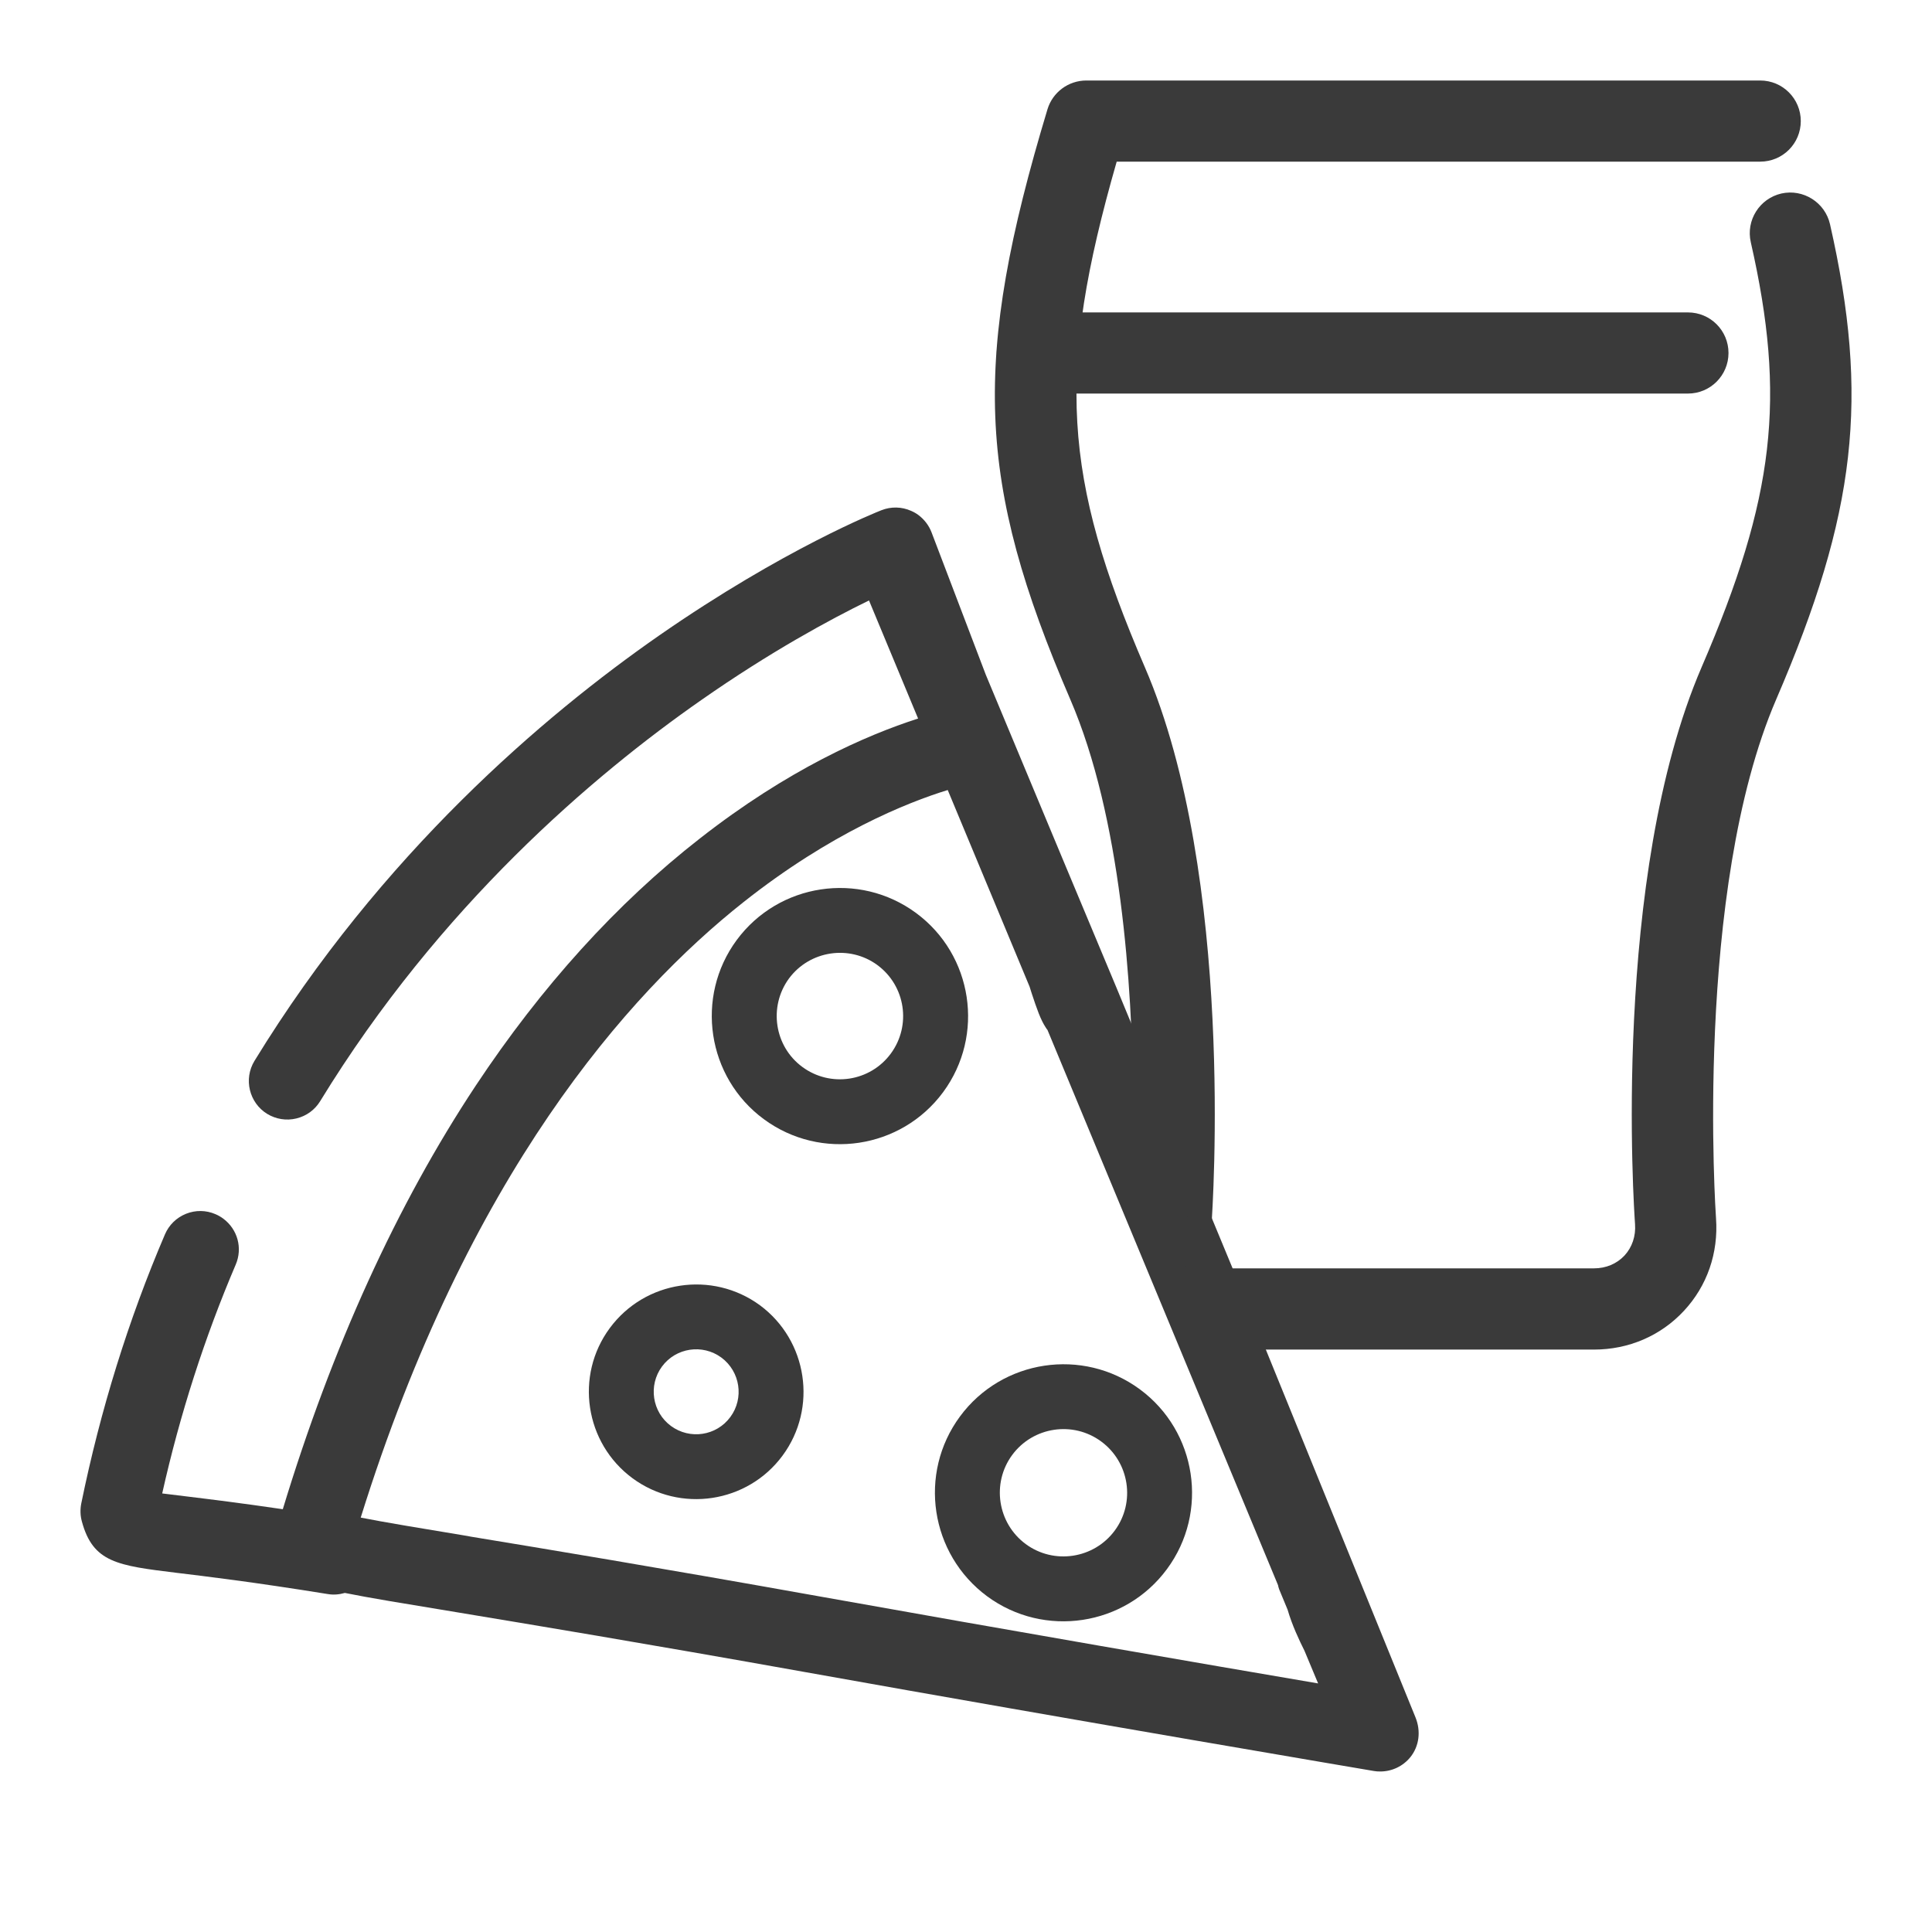 <svg width="24" height="24" viewBox="0 0 24 24" fill="none" xmlns="http://www.w3.org/2000/svg">
<path fill-rule="evenodd" clip-rule="evenodd" d="M9.967 13.254C9.619 12.998 9.545 12.505 9.801 12.155C10.059 11.807 10.552 11.733 10.9 11.989C11.249 12.247 11.323 12.739 11.066 13.088C10.809 13.437 10.317 13.512 9.967 13.254M11.379 11.341C10.672 10.82 9.674 10.971 9.152 11.677C8.631 12.383 8.782 13.383 9.489 13.903C10.196 14.424 11.194 14.274 11.716 13.567C12.237 12.86 12.086 11.862 11.379 11.341" fill="#3A3A3A"/>
<path fill-rule="evenodd" clip-rule="evenodd" d="M13.68 17.907C14.031 18.166 14.107 18.662 13.848 19.013C13.589 19.364 13.092 19.439 12.742 19.181C12.39 18.921 12.316 18.424 12.574 18.074C12.833 17.723 13.329 17.648 13.68 17.907M11.925 17.596C11.402 18.305 11.554 19.306 12.263 19.83C12.972 20.352 13.974 20.201 14.497 19.491C15.02 18.783 14.868 17.78 14.159 17.258C13.45 16.736 12.448 16.887 11.925 17.596" fill="#3A3A3A"/>
<path fill-rule="evenodd" clip-rule="evenodd" d="M8.335 17.714C8.101 17.542 8.051 17.21 8.223 16.976C8.396 16.741 8.727 16.692 8.961 16.864C9.196 17.038 9.245 17.369 9.073 17.602C8.901 17.837 8.57 17.887 8.335 17.714M9.441 16.215C8.848 15.78 8.012 15.906 7.575 16.498C7.138 17.089 7.265 17.926 7.857 18.363C8.449 18.799 9.286 18.673 9.722 18.081C10.158 17.49 10.032 16.653 9.441 16.215" fill="#3A3A3A"/>
<path fill-rule="evenodd" clip-rule="evenodd" d="M16.374 20.912C15.029 20.683 12.556 20.256 10.185 19.832C8.15 19.468 6.766 19.24 5.85 19.089L5.809 19.081C5.23 18.985 4.761 18.908 4.481 18.852C5.81 14.594 7.797 12.346 9.234 11.208C10.32 10.348 11.269 9.969 11.773 9.814L12.79 12.257L12.815 12.336C12.881 12.535 12.925 12.665 12.993 12.768C13.001 12.78 13.008 12.791 13.012 12.794L15.876 19.691C15.879 19.706 15.883 19.725 15.891 19.745L15.995 19.996C16.051 20.189 16.138 20.373 16.205 20.507L16.374 20.912ZM17.583 21.332L15.435 16.053L14.972 14.935L14.828 14.577V14.596L14.228 13.151L14.233 13.149L13.872 12.276V12.276C13.705 11.881 12.76 9.615 12.246 8.382L11.572 6.613C11.539 6.527 11.482 6.453 11.409 6.398C11.382 6.378 11.351 6.36 11.318 6.346C11.201 6.294 11.07 6.291 10.95 6.338C10.902 6.357 9.742 6.815 8.187 7.895C6.764 8.885 4.737 10.605 3.161 13.179C3.024 13.404 3.095 13.699 3.319 13.837C3.428 13.903 3.557 13.924 3.681 13.894C3.806 13.864 3.911 13.788 3.978 13.678C5.461 11.255 7.371 9.631 8.712 8.696C9.568 8.098 10.305 7.698 10.795 7.459L11.405 8.926C10.76 9.133 9.789 9.558 8.69 10.419C7.659 11.224 6.724 12.258 5.91 13.486C4.932 14.963 4.125 16.732 3.513 18.748C2.996 18.672 2.62 18.626 2.301 18.587C2.196 18.574 2.098 18.562 2.015 18.552C2.235 17.569 2.542 16.614 2.928 15.71C3.016 15.505 2.952 15.271 2.773 15.138C2.743 15.116 2.71 15.097 2.677 15.083C2.559 15.032 2.429 15.031 2.311 15.078C2.192 15.126 2.099 15.217 2.049 15.334C1.595 16.394 1.246 17.519 1.009 18.679C0.995 18.753 0.997 18.829 1.017 18.9C1.155 19.411 1.459 19.448 2.192 19.538C2.548 19.581 3.143 19.652 4.072 19.802C4.142 19.814 4.215 19.808 4.284 19.788C4.572 19.847 5.013 19.919 5.675 20.028C6.589 20.18 7.972 20.408 10.017 20.774C13.425 21.384 17.044 21.996 17.067 22C17.093 22.005 17.119 22.006 17.147 22.006C17.291 22.006 17.429 21.941 17.521 21.827C17.629 21.691 17.654 21.506 17.583 21.332V21.332Z" fill="#3A3A3A"/>
<path fill-rule="evenodd" clip-rule="evenodd" d="M22.733 2.785C22.671 2.514 22.4 2.343 22.128 2.404C21.857 2.467 21.687 2.737 21.749 3.009C22.189 4.946 22.047 6.18 21.138 8.288C20.015 10.893 20.299 15.032 20.311 15.207C20.322 15.355 20.275 15.494 20.18 15.597C20.083 15.7 19.95 15.756 19.8 15.756H14.855C14.802 15.756 14.754 15.741 14.706 15.727C15.049 16.05 15.379 16.389 15.665 16.765H19.8C20.232 16.765 20.63 16.594 20.918 16.284C21.207 15.974 21.348 15.565 21.317 15.134C21.314 15.094 21.038 11.069 22.065 8.687C23.061 6.376 23.223 4.943 22.733 2.785" fill="#3A3A3A"/>
<path fill-rule="evenodd" clip-rule="evenodd" d="M14.077 13.637C14.089 13.656 14.101 13.668 14.112 13.687C14.368 14.127 14.542 14.521 14.568 14.932C14.733 15.095 14.903 15.254 15.074 15.412C15.054 15.347 15.045 15.278 15.05 15.207C15.062 15.032 15.346 10.893 14.222 8.289C13.205 5.929 13.117 4.635 13.872 2.008H21.866C22.145 2.008 22.37 1.783 22.37 1.504C22.37 1.226 22.145 1 21.866 1H13.495C13.272 1 13.076 1.146 13.012 1.358C12.071 4.477 12.13 5.983 13.295 8.687C13.927 10.151 14.064 12.238 14.077 13.637" fill="#3A3A3A"/>
<path fill-rule="evenodd" clip-rule="evenodd" d="M20.968 4.889H12.887C12.607 4.889 12.382 4.663 12.382 4.385C12.382 4.106 12.607 3.881 12.887 3.881H20.968C21.247 3.881 21.472 4.106 21.472 4.385C21.472 4.663 21.247 4.889 20.968 4.889" fill="#3A3A3A"/>
</svg>
